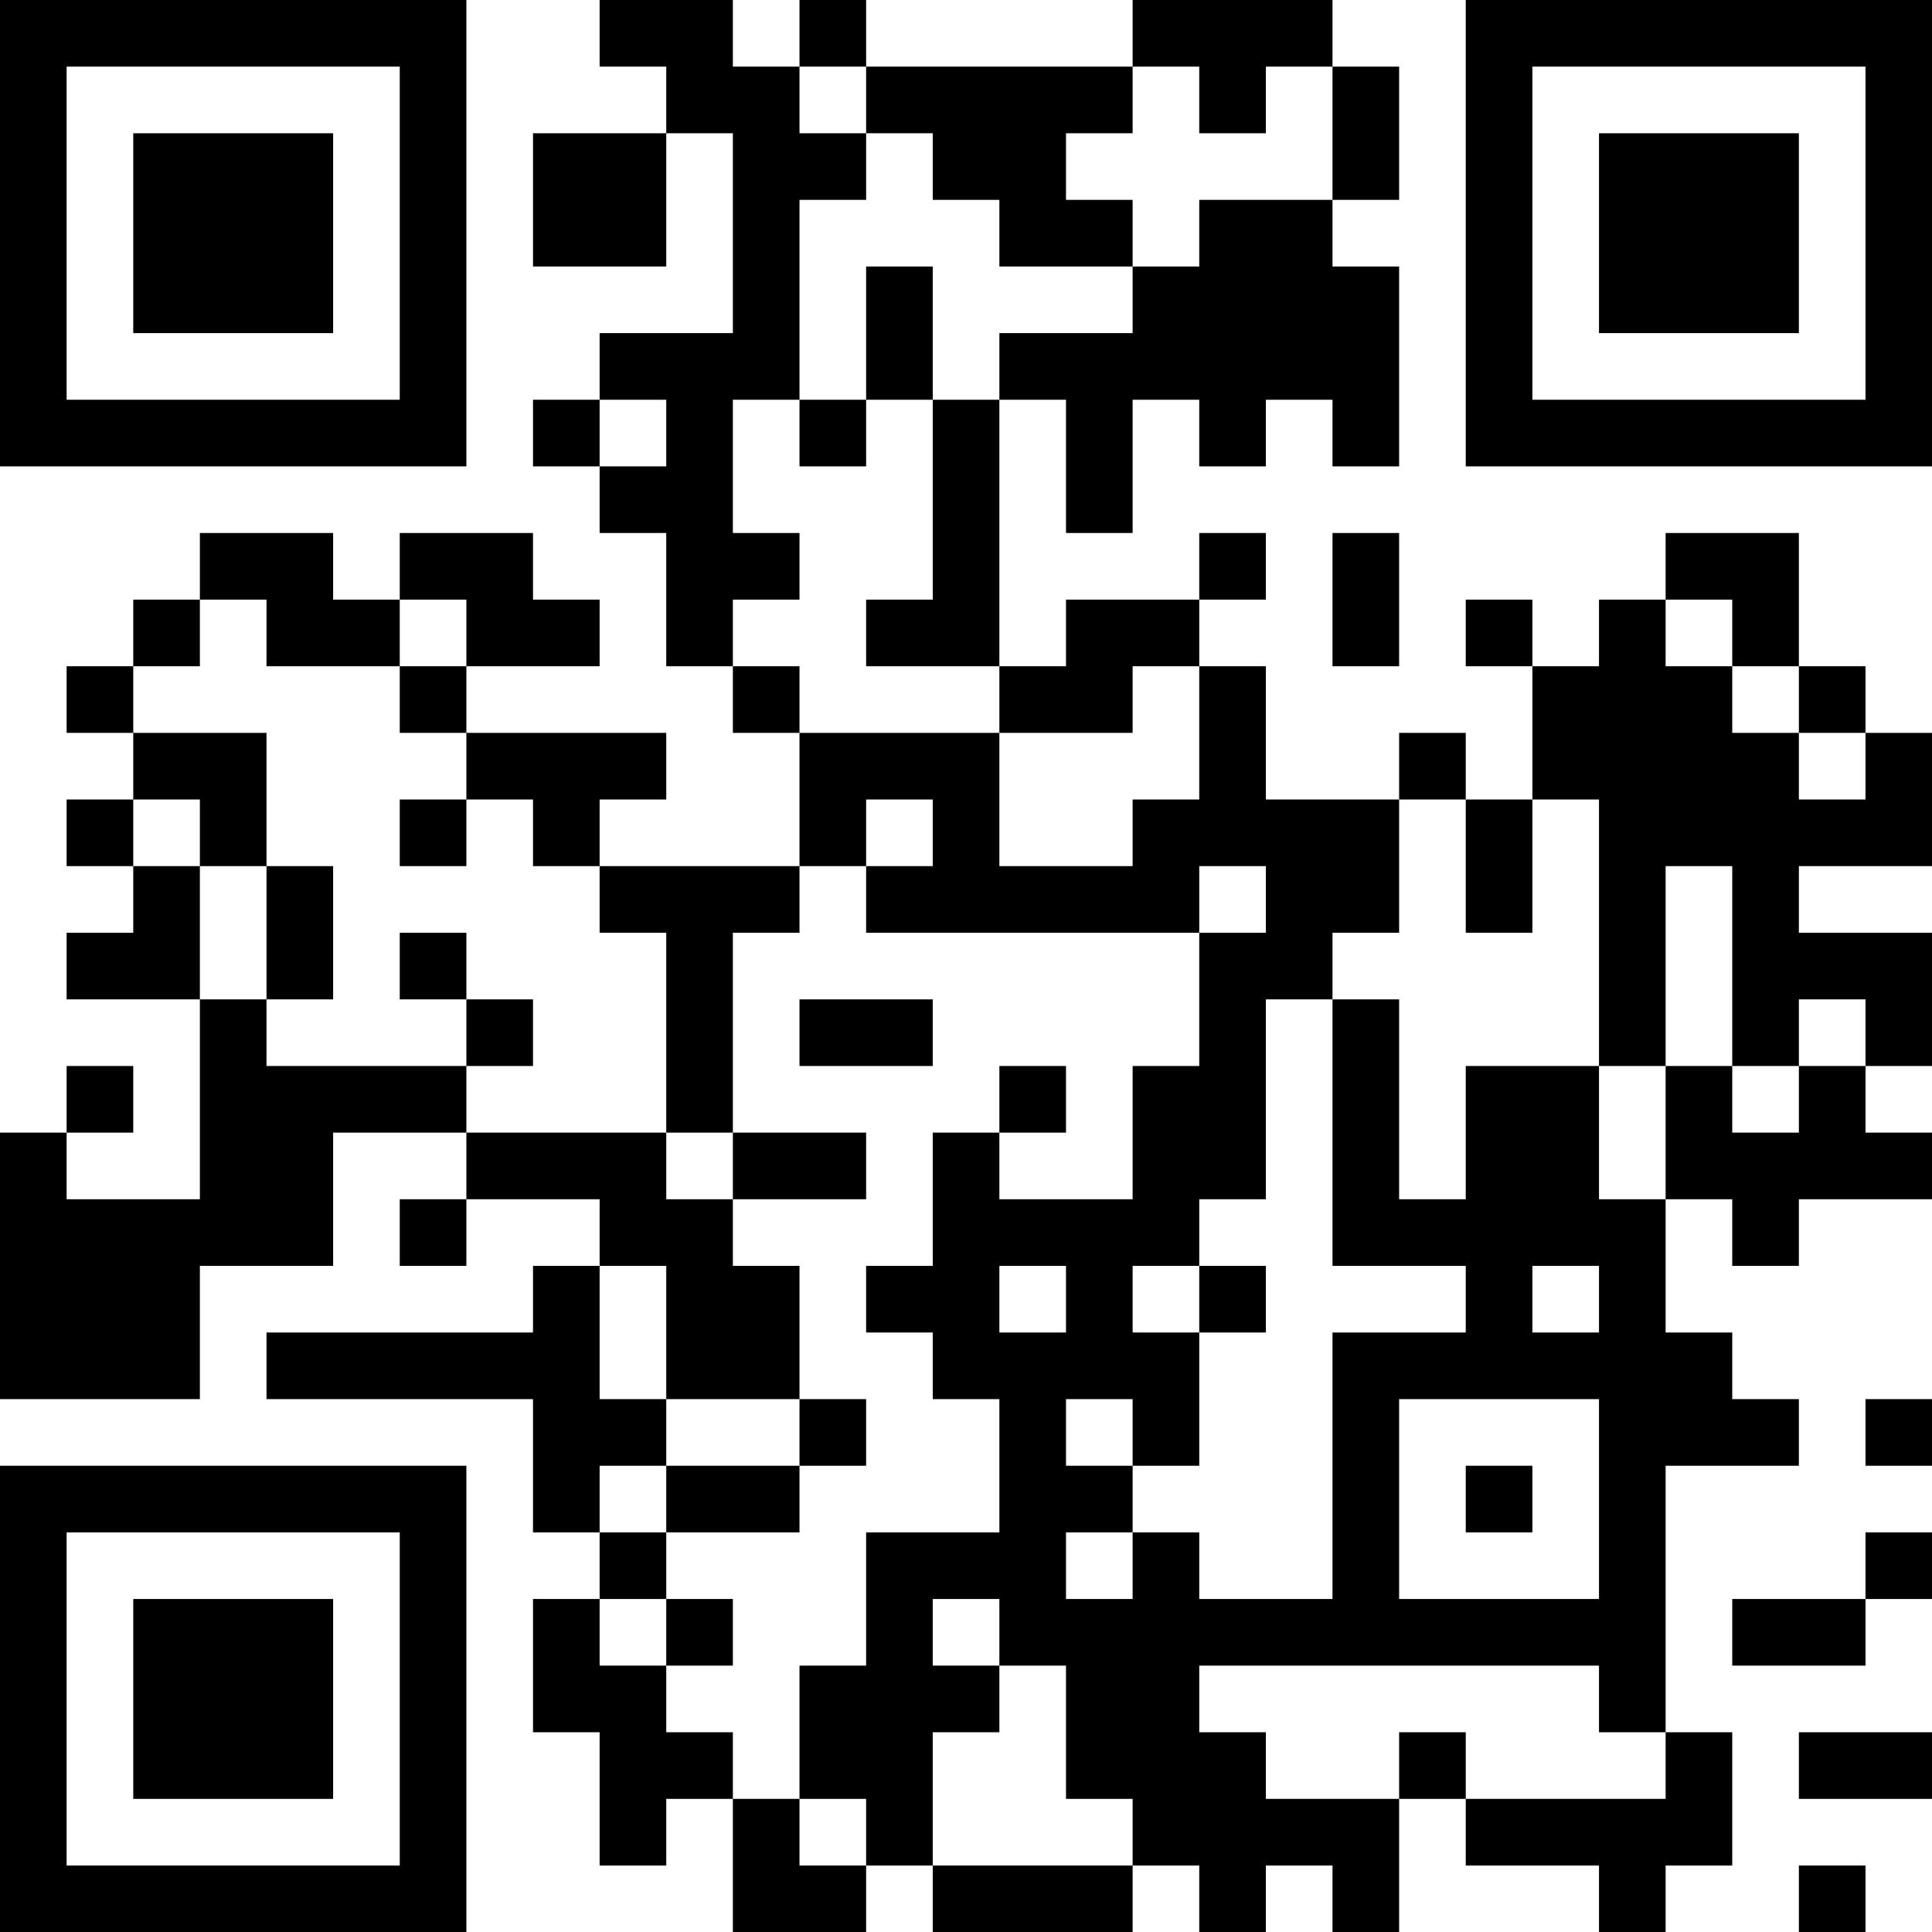 <?xml version="1.0" encoding="UTF-8"?>
<svg xmlns="http://www.w3.org/2000/svg" version="1.1" width="200" height="200" viewBox="0 0 200 200"><rect x="0" y="0" width="200" height="200" fill="#ffffff"/><g transform="scale(6.897)"><g transform="translate(0,0)"><path fill-rule="evenodd" d="M9 0L9 1L10 1L10 2L8 2L8 4L10 4L10 2L11 2L11 5L9 5L9 6L8 6L8 7L9 7L9 8L10 8L10 10L11 10L11 11L12 11L12 13L9 13L9 12L10 12L10 11L7 11L7 10L9 10L9 9L8 9L8 8L6 8L6 9L5 9L5 8L3 8L3 9L2 9L2 10L1 10L1 11L2 11L2 12L1 12L1 13L2 13L2 14L1 14L1 15L3 15L3 18L1 18L1 17L2 17L2 16L1 16L1 17L0 17L0 21L3 21L3 19L5 19L5 17L7 17L7 18L6 18L6 19L7 19L7 18L9 18L9 19L8 19L8 20L4 20L4 21L8 21L8 23L9 23L9 24L8 24L8 26L9 26L9 28L10 28L10 27L11 27L11 29L13 29L13 28L14 28L14 29L17 29L17 28L18 28L18 29L19 29L19 28L20 28L20 29L21 29L21 27L22 27L22 28L24 28L24 29L25 29L25 28L26 28L26 26L25 26L25 22L27 22L27 21L26 21L26 20L25 20L25 18L26 18L26 19L27 19L27 18L29 18L29 17L28 17L28 16L29 16L29 14L27 14L27 13L29 13L29 11L28 11L28 10L27 10L27 8L25 8L25 9L24 9L24 10L23 10L23 9L22 9L22 10L23 10L23 12L22 12L22 11L21 11L21 12L19 12L19 10L18 10L18 9L19 9L19 8L18 8L18 9L16 9L16 10L15 10L15 6L16 6L16 8L17 8L17 6L18 6L18 7L19 7L19 6L20 6L20 7L21 7L21 4L20 4L20 3L21 3L21 1L20 1L20 0L17 0L17 1L13 1L13 0L12 0L12 1L11 1L11 0ZM12 1L12 2L13 2L13 3L12 3L12 6L11 6L11 8L12 8L12 9L11 9L11 10L12 10L12 11L15 11L15 13L17 13L17 12L18 12L18 10L17 10L17 11L15 11L15 10L13 10L13 9L14 9L14 6L15 6L15 5L17 5L17 4L18 4L18 3L20 3L20 1L19 1L19 2L18 2L18 1L17 1L17 2L16 2L16 3L17 3L17 4L15 4L15 3L14 3L14 2L13 2L13 1ZM13 4L13 6L12 6L12 7L13 7L13 6L14 6L14 4ZM9 6L9 7L10 7L10 6ZM20 8L20 10L21 10L21 8ZM3 9L3 10L2 10L2 11L4 11L4 13L3 13L3 12L2 12L2 13L3 13L3 15L4 15L4 16L7 16L7 17L10 17L10 18L11 18L11 19L12 19L12 21L10 21L10 19L9 19L9 21L10 21L10 22L9 22L9 23L10 23L10 24L9 24L9 25L10 25L10 26L11 26L11 27L12 27L12 28L13 28L13 27L12 27L12 25L13 25L13 23L15 23L15 21L14 21L14 20L13 20L13 19L14 19L14 17L15 17L15 18L17 18L17 16L18 16L18 14L19 14L19 13L18 13L18 14L13 14L13 13L14 13L14 12L13 12L13 13L12 13L12 14L11 14L11 17L10 17L10 14L9 14L9 13L8 13L8 12L7 12L7 11L6 11L6 10L7 10L7 9L6 9L6 10L4 10L4 9ZM25 9L25 10L26 10L26 11L27 11L27 12L28 12L28 11L27 11L27 10L26 10L26 9ZM6 12L6 13L7 13L7 12ZM21 12L21 14L20 14L20 15L19 15L19 18L18 18L18 19L17 19L17 20L18 20L18 22L17 22L17 21L16 21L16 22L17 22L17 23L16 23L16 24L17 24L17 23L18 23L18 24L20 24L20 20L22 20L22 19L20 19L20 15L21 15L21 18L22 18L22 16L24 16L24 18L25 18L25 16L26 16L26 17L27 17L27 16L28 16L28 15L27 15L27 16L26 16L26 13L25 13L25 16L24 16L24 12L23 12L23 14L22 14L22 12ZM4 13L4 15L5 15L5 13ZM6 14L6 15L7 15L7 16L8 16L8 15L7 15L7 14ZM12 15L12 16L14 16L14 15ZM15 16L15 17L16 17L16 16ZM11 17L11 18L13 18L13 17ZM15 19L15 20L16 20L16 19ZM18 19L18 20L19 20L19 19ZM23 19L23 20L24 20L24 19ZM12 21L12 22L10 22L10 23L12 23L12 22L13 22L13 21ZM21 21L21 24L24 24L24 21ZM28 21L28 22L29 22L29 21ZM22 22L22 23L23 23L23 22ZM28 23L28 24L26 24L26 25L28 25L28 24L29 24L29 23ZM10 24L10 25L11 25L11 24ZM14 24L14 25L15 25L15 26L14 26L14 28L17 28L17 27L16 27L16 25L15 25L15 24ZM18 25L18 26L19 26L19 27L21 27L21 26L22 26L22 27L25 27L25 26L24 26L24 25ZM27 26L27 27L29 27L29 26ZM27 28L27 29L28 29L28 28ZM0 0L0 7L7 7L7 0ZM1 1L1 6L6 6L6 1ZM2 2L2 5L5 5L5 2ZM22 0L22 7L29 7L29 0ZM23 1L23 6L28 6L28 1ZM24 2L24 5L27 5L27 2ZM0 22L0 29L7 29L7 22ZM1 23L1 28L6 28L6 23ZM2 24L2 27L5 27L5 24Z" fill="#000000"/></g></g></svg>
